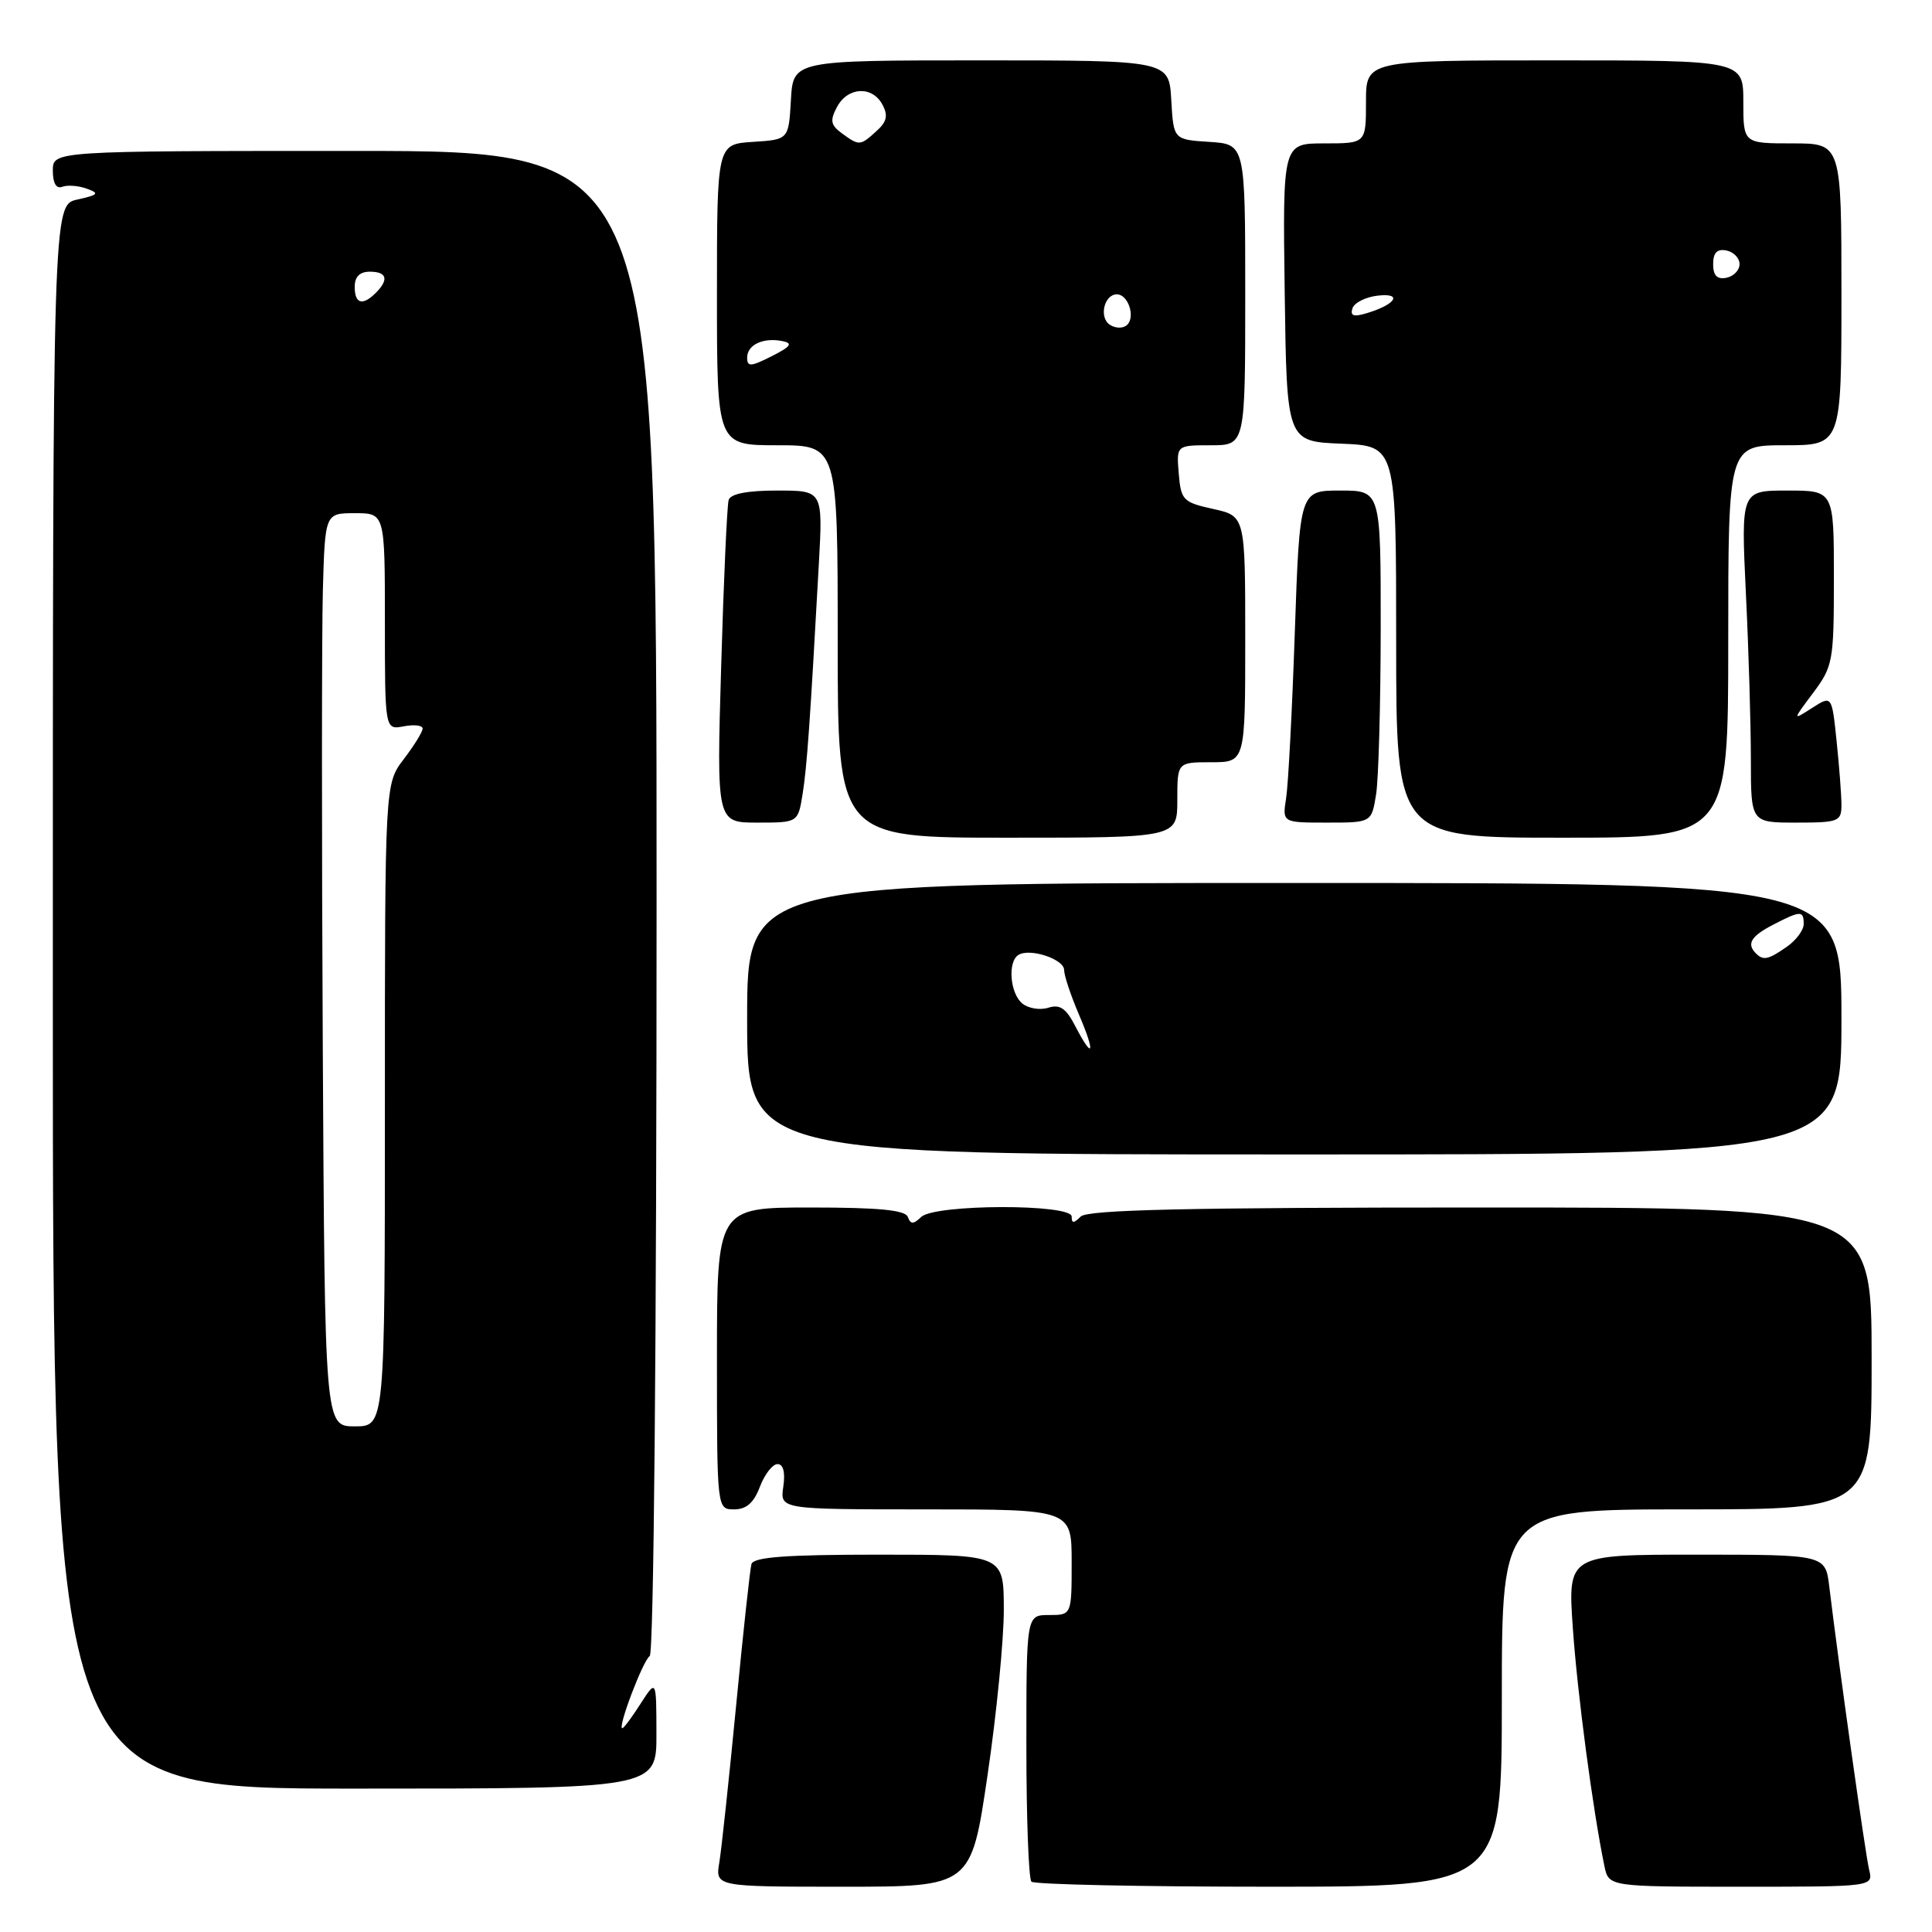 <?xml version="1.0" encoding="UTF-8" standalone="no"?>
<!DOCTYPE svg PUBLIC "-//W3C//DTD SVG 1.1//EN" "http://www.w3.org/Graphics/SVG/1.1/DTD/svg11.dtd" >
<svg xmlns="http://www.w3.org/2000/svg" xmlns:xlink="http://www.w3.org/1999/xlink" version="1.1" viewBox="0 0 256 256">
 <g >
 <path fill="currentColor"
d=" M 130.85 235.25 C 132.05 227.14 133.02 217.24 133.01 213.25 C 133.00 206.00 133.00 206.00 116.47 206.00 C 104.10 206.00 99.85 206.32 99.57 207.25 C 99.38 207.94 98.46 216.38 97.54 226.00 C 96.61 235.62 95.61 244.96 95.32 246.75 C 94.77 250.00 94.77 250.00 111.73 250.00 C 128.68 250.00 128.68 250.00 130.85 235.25 Z  M 199.00 225.00 C 199.00 200.00 199.00 200.00 223.50 200.00 C 248.00 200.00 248.00 200.00 248.00 180.00 C 248.00 160.00 248.00 160.00 196.20 160.00 C 157.24 160.00 144.10 160.30 143.20 161.20 C 142.27 162.13 142.00 162.13 142.00 161.20 C 142.00 159.50 123.88 159.54 122.07 161.25 C 121.02 162.25 120.66 162.25 120.29 161.25 C 119.96 160.34 116.44 160.00 107.42 160.00 C 95.00 160.00 95.00 160.00 95.00 180.00 C 95.00 200.00 95.00 200.00 97.28 200.00 C 98.90 200.00 99.89 199.13 100.69 197.00 C 101.32 195.35 102.37 194.00 103.03 194.00 C 103.79 194.00 104.07 195.09 103.79 197.00 C 103.35 200.00 103.35 200.00 122.67 200.00 C 142.00 200.00 142.00 200.00 142.00 207.00 C 142.00 214.00 142.00 214.00 139.00 214.00 C 136.00 214.00 136.00 214.00 136.00 231.33 C 136.00 240.87 136.30 248.97 136.67 249.33 C 137.03 249.70 151.21 250.00 168.17 250.00 C 199.00 250.00 199.00 250.00 199.00 225.00 Z  M 247.67 247.75 C 247.17 245.71 243.65 220.66 242.39 210.25 C 241.88 206.00 241.88 206.00 224.80 206.00 C 207.73 206.00 207.73 206.00 208.41 215.75 C 209.02 224.50 211.07 239.92 212.59 247.25 C 213.16 250.00 213.16 250.00 230.69 250.00 C 248.22 250.00 248.22 250.00 247.67 247.75 Z  M 86.98 229.75 C 86.97 222.50 86.97 222.50 84.88 225.75 C 83.74 227.54 82.65 229.00 82.46 229.00 C 81.79 229.00 85.21 219.99 86.09 219.44 C 86.63 219.11 87.00 177.81 87.00 119.44 C 87.00 20.00 87.00 20.00 47.00 20.00 C 7.00 20.00 7.00 20.00 7.00 22.61 C 7.00 24.28 7.45 25.05 8.25 24.75 C 8.94 24.49 10.40 24.60 11.50 25.00 C 13.22 25.62 13.04 25.82 10.25 26.44 C 7.00 27.16 7.00 27.16 7.00 132.08 C 7.00 237.00 7.00 237.00 47.00 237.00 C 87.00 237.00 87.00 237.00 86.98 229.75 Z  M 244.00 134.99 C 244.00 117.00 244.00 117.00 171.50 117.00 C 99.00 117.00 99.00 117.00 99.00 134.98 C 99.00 152.97 99.00 152.97 171.50 152.97 C 244.00 152.98 244.00 152.98 244.00 134.99 Z  M 156.00 106.00 C 156.00 101.00 156.00 101.00 160.50 101.00 C 165.00 101.00 165.00 101.00 165.00 84.69 C 165.00 68.38 165.00 68.38 160.75 67.44 C 156.76 66.56 156.48 66.27 156.19 62.75 C 155.88 59.00 155.88 59.00 160.44 59.00 C 165.00 59.00 165.00 59.00 165.00 39.05 C 165.00 19.11 165.00 19.11 160.25 18.80 C 155.50 18.50 155.50 18.50 155.20 13.25 C 154.90 8.00 154.90 8.00 130.00 8.00 C 105.10 8.00 105.10 8.00 104.80 13.25 C 104.50 18.50 104.50 18.50 99.75 18.80 C 95.00 19.11 95.00 19.11 95.00 39.05 C 95.00 59.00 95.00 59.00 103.00 59.00 C 111.00 59.00 111.00 59.00 111.00 85.00 C 111.00 111.00 111.00 111.00 133.50 111.00 C 156.00 111.00 156.00 111.00 156.00 106.00 Z  M 229.00 85.00 C 229.00 59.00 229.00 59.00 236.50 59.00 C 244.00 59.00 244.00 59.00 244.00 39.00 C 244.00 19.00 244.00 19.00 237.50 19.00 C 231.00 19.00 231.00 19.00 231.00 13.50 C 231.00 8.00 231.00 8.00 206.00 8.00 C 181.00 8.00 181.00 8.00 181.00 13.50 C 181.00 19.00 181.00 19.00 175.48 19.00 C 169.96 19.00 169.96 19.00 170.23 38.75 C 170.50 58.50 170.50 58.50 177.75 58.79 C 185.00 59.09 185.00 59.09 185.00 85.04 C 185.00 111.00 185.00 111.00 207.00 111.00 C 229.00 111.00 229.00 111.00 229.00 85.00 Z  M 106.35 105.21 C 106.93 101.57 107.33 95.88 108.50 74.75 C 109.04 65.00 109.04 65.00 102.99 65.00 C 99.02 65.00 96.80 65.43 96.55 66.25 C 96.34 66.94 95.89 76.84 95.56 88.25 C 94.95 109.00 94.95 109.00 100.35 109.00 C 105.74 109.00 105.74 109.00 106.35 105.21 Z  M 182.34 105.25 C 182.67 103.19 182.94 93.29 182.95 83.25 C 182.96 65.00 182.96 65.00 177.59 65.00 C 172.22 65.00 172.22 65.00 171.57 83.75 C 171.22 94.06 170.70 103.96 170.42 105.75 C 169.91 109.00 169.91 109.00 175.83 109.00 C 181.74 109.00 181.74 109.00 182.34 105.25 Z  M 244.00 106.65 C 244.00 105.35 243.71 101.56 243.36 98.21 C 242.73 92.13 242.73 92.13 240.11 93.81 C 237.50 95.48 237.50 95.48 240.25 91.81 C 242.88 88.29 243.00 87.63 243.00 76.57 C 243.00 65.00 243.00 65.00 236.84 65.00 C 230.69 65.00 230.69 65.00 231.34 78.66 C 231.71 86.17 232.00 96.07 232.00 100.66 C 232.00 109.00 232.00 109.00 238.00 109.00 C 243.63 109.00 244.00 108.86 244.00 106.65 Z  M 42.77 138.75 C 42.62 111.11 42.63 83.89 42.78 78.25 C 43.07 68.00 43.07 68.00 47.03 68.00 C 51.00 68.00 51.00 68.00 51.00 82.36 C 51.00 96.72 51.00 96.72 53.50 96.24 C 54.88 95.98 56.00 96.11 56.00 96.54 C 56.00 96.96 54.88 98.79 53.50 100.59 C 51.00 103.87 51.00 103.87 51.00 146.43 C 51.00 189.00 51.00 189.00 47.02 189.00 C 43.04 189.00 43.04 189.00 42.77 138.75 Z  M 47.00 38.00 C 47.00 36.67 47.67 36.00 49.00 36.00 C 51.27 36.00 51.56 37.04 49.80 38.80 C 48.04 40.56 47.00 40.27 47.00 38.00 Z  M 142.47 135.95 C 141.26 133.60 140.44 133.04 138.90 133.53 C 137.80 133.88 136.25 133.62 135.45 132.96 C 133.82 131.60 133.50 127.43 134.95 126.53 C 136.47 125.59 141.00 127.09 141.00 128.53 C 141.00 129.25 141.88 131.90 142.96 134.42 C 145.18 139.59 144.87 140.58 142.47 135.95 Z  M 232.67 126.33 C 231.40 125.07 232.01 124.05 234.95 122.53 C 238.60 120.64 239.00 120.63 239.00 122.44 C 239.00 123.24 238.00 124.59 236.78 125.44 C 234.31 127.17 233.65 127.31 232.67 126.33 Z  M 99.00 47.39 C 99.00 45.68 101.14 44.68 103.69 45.20 C 105.10 45.48 104.79 45.92 102.25 47.20 C 99.49 48.60 99.00 48.63 99.00 47.39 Z  M 147.10 43.06 C 145.58 42.13 146.28 39.00 148.00 39.00 C 149.46 39.00 150.47 41.93 149.37 43.03 C 148.87 43.53 147.88 43.54 147.10 43.06 Z  M 111.56 17.67 C 110.06 16.57 109.95 15.97 110.91 14.17 C 112.34 11.50 115.58 11.34 116.93 13.87 C 117.70 15.30 117.51 16.14 116.14 17.37 C 113.97 19.34 113.86 19.35 111.56 17.67 Z  M 179.21 40.85 C 179.45 40.11 180.97 39.35 182.58 39.17 C 185.91 38.80 184.95 40.34 181.13 41.49 C 179.37 42.03 178.88 41.86 179.21 40.85 Z  M 227.00 35.00 C 227.00 33.49 227.52 32.95 228.75 33.19 C 229.71 33.38 230.50 34.19 230.50 35.00 C 230.50 35.81 229.71 36.62 228.75 36.81 C 227.52 37.05 227.00 36.51 227.00 35.00 Z "/>
</g>
</svg>